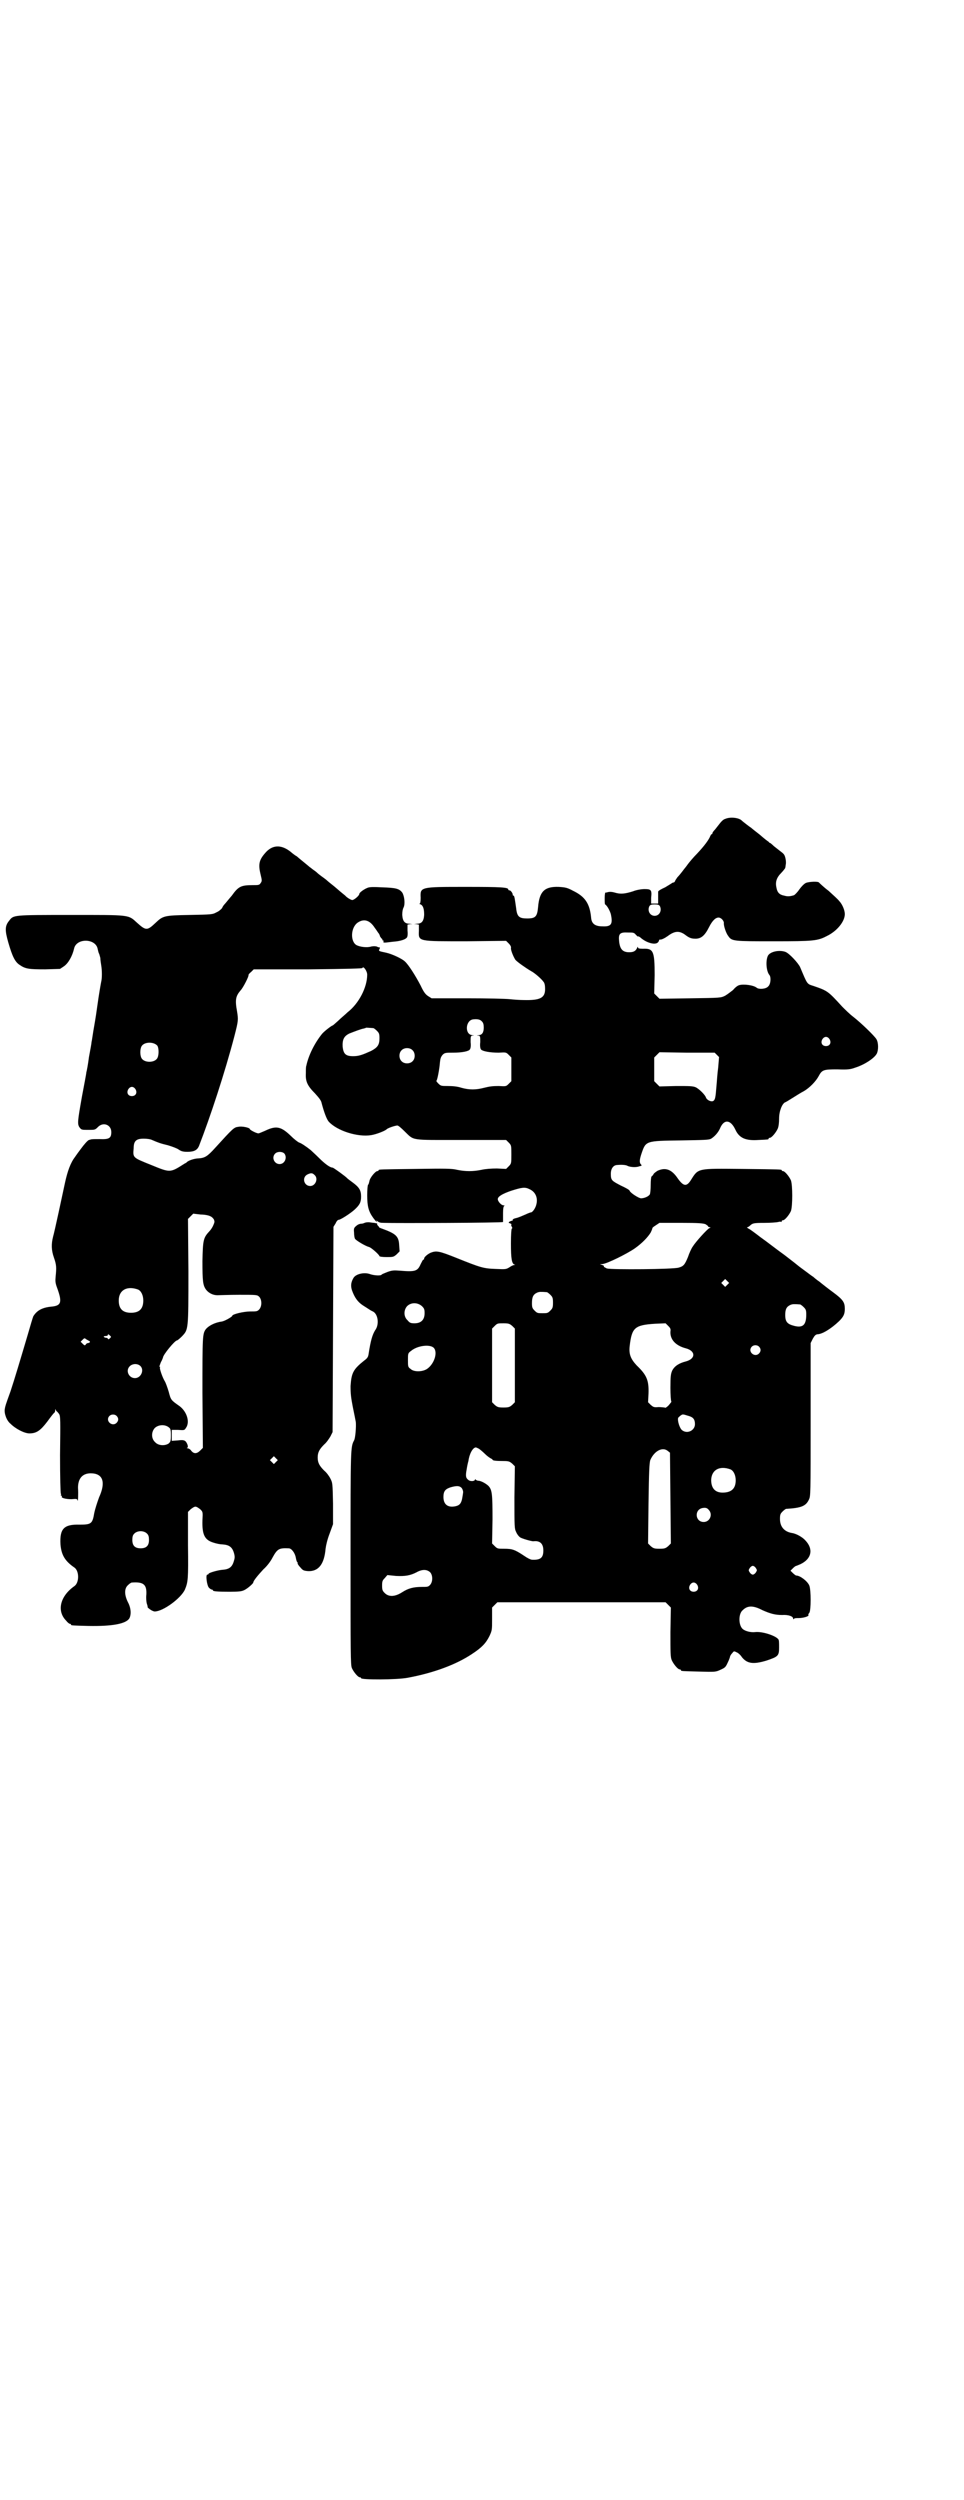 <?xml version="1.0" standalone="no"?>
<!DOCTYPE svg PUBLIC "-//W3C//DTD SVG 20010904//EN"
 "http://www.w3.org/TR/2001/REC-SVG-20010904/DTD/svg10.dtd">
<svg version="1.0" xmlns="http://www.w3.org/2000/svg"
 width="1100pt" height="2850pt" viewBox="0 0 1100 2850"
 preserveAspectRatio="xMidYMid meet">
<g transform="translate(0,2850) scale(0.5,-0.5)"
fill="#000000" stroke="none">
<path d="M1655 3833 c-4 -1 -9 -6 -12 -10 -3 -4 -8 -10 -11 -14 -3 -3 -6 -7
-6 -8 0 -2 -1 -3 -2 -3 -1 0 -2 -2 -3 -4 -3 -8 -13 -22 -30 -40 -9 -9 -18 -20
-21 -24 -3 -4 -5 -7 -6 -8 -1 -1 -4 -5 -7 -9 -3 -4 -8 -10 -11 -13 -2 -3 -5
-7 -5 -8 -1 -2 -2 -4 -4 -4 -1 0 -3 -1 -3 -1 -1 -1 -8 -5 -16 -10 -9 -4 -16
-8 -16 -10 0 -1 0 -8 0 -14 l0 -13 -8 0 -8 0 0 13 c2 18 0 20 -15 20 -7 0 -19
-2 -26 -5 -19 -6 -29 -7 -42 -3 -7 2 -12 2 -16 1 -2 -1 -5 -1 -5 -1 -1 1 -2
-5 -2 -12 0 -8 0 -14 1 -15 5 -3 11 -15 13 -22 5 -23 1 -29 -19 -28 -17 0 -25
6 -26 20 -3 32 -14 48 -41 61 -13 7 -17 8 -33 9 -32 1 -44 -10 -47 -46 -2 -22
-6 -26 -25 -26 -18 0 -23 4 -25 23 -3 21 -4 29 -6 29 -1 0 -2 1 -2 2 1 2 -4
10 -7 10 -2 0 -3 1 -3 2 0 5 -15 6 -97 6 -105 0 -104 0 -103 -25 0 -9 -1 -13
-2 -13 -2 0 -1 -1 2 -2 6 -3 8 -11 8 -24 -1 -15 -6 -20 -17 -20 -7 -1 -8 -1
-1 -1 l6 -1 0 -14 c-1 -25 -3 -24 110 -24 l89 1 6 -6 c4 -4 6 -8 5 -11 0 -5 5
-18 10 -26 4 -5 24 -19 36 -26 8 -4 24 -18 28 -24 3 -3 4 -9 4 -17 0 -20 -11
-26 -49 -25 -8 0 -23 1 -32 2 -9 1 -52 2 -97 2 l-81 0 -8 5 c-6 4 -10 9 -17
24 -12 23 -28 48 -36 55 -6 6 -29 17 -43 20 -4 1 -10 2 -13 3 -3 1 -4 2 -2 5
1 2 1 4 1 4 -1 0 -4 0 -7 2 -4 1 -8 1 -13 0 -9 -3 -25 -1 -33 3 -15 8 -14 41
3 52 14 9 27 5 38 -12 4 -5 8 -12 10 -14 1 -2 2 -4 2 -5 0 -1 2 -3 3 -5 2 -1
3 -3 3 -4 -1 0 -1 -1 1 -1 1 0 2 -1 1 -3 0 -2 0 -2 4 -2 2 0 10 1 18 2 16 1
28 5 31 9 2 1 3 8 2 16 l0 14 6 1 c7 0 6 0 -1 1 -11 0 -16 5 -17 20 0 8 1 13
3 17 4 8 2 26 -3 34 -7 9 -14 11 -47 12 -17 1 -27 1 -32 -1 -8 -3 -19 -11 -19
-14 0 -4 -12 -14 -16 -14 -3 0 -13 6 -16 10 -1 1 -9 7 -18 15 -9 8 -20 16 -23
19 -3 3 -9 7 -13 10 -4 3 -8 6 -10 8 -2 2 -6 5 -9 7 -3 2 -6 5 -8 6 -2 2 -27
22 -30 25 -1 0 -8 5 -15 11 -21 16 -41 15 -57 -4 -14 -16 -16 -26 -10 -50 3
-12 3 -14 0 -18 -3 -5 -5 -5 -18 -5 -27 0 -33 -3 -48 -24 -7 -8 -14 -17 -16
-19 -2 -2 -5 -6 -6 -9 -2 -3 -8 -8 -13 -10 -9 -5 -11 -5 -61 -6 -59 -1 -61 -2
-78 -18 -19 -18 -22 -18 -42 0 -21 19 -14 18 -153 18 -131 0 -129 0 -139 -13
-10 -12 -10 -22 -2 -50 9 -31 15 -44 26 -51 13 -9 21 -10 58 -10 l34 1 9 6
c10 7 19 23 23 40 5 25 50 24 54 -1 1 -4 2 -9 3 -10 1 -2 2 -7 3 -10 0 -4 1
-11 2 -17 2 -11 2 -30 0 -37 -1 -5 -5 -27 -9 -56 -1 -8 -4 -28 -7 -45 -3 -16
-5 -33 -6 -36 0 -3 -3 -19 -6 -35 -2 -16 -5 -32 -6 -35 0 -3 -5 -28 -10 -55
-10 -57 -11 -63 -5 -71 4 -5 5 -5 20 -5 14 0 15 0 21 6 12 13 31 6 31 -11 0
-14 -5 -17 -27 -16 -10 0 -19 0 -20 -1 -1 0 -3 -1 -4 -1 -3 -1 -11 -10 -19
-21 -3 -4 -9 -12 -13 -18 -10 -13 -17 -32 -23 -60 -6 -28 -23 -108 -27 -122
-4 -16 -4 -30 2 -47 6 -17 6 -23 4 -43 -1 -11 -1 -15 4 -28 11 -31 9 -39 -14
-41 -21 -2 -33 -9 -41 -22 -1 -2 -7 -22 -13 -43 -16 -54 -30 -101 -39 -128
-12 -33 -12 -34 -13 -40 -2 -10 4 -27 13 -34 12 -12 32 -22 43 -22 16 0 25 6
41 27 8 11 15 20 16 20 1 1 2 3 2 6 0 3 1 3 1 1 1 -2 2 -4 3 -4 0 0 3 -3 5 -6
3 -5 3 -14 2 -94 0 -48 1 -88 2 -88 1 0 1 -1 0 -2 -1 -1 0 -2 1 -2 1 0 2 -1 1
-2 -2 -3 9 -6 22 -6 12 1 13 1 14 -3 1 -5 2 15 1 29 0 21 10 33 29 33 28 0 35
-20 19 -55 -4 -11 -9 -26 -11 -36 -4 -24 -7 -26 -33 -26 -36 1 -46 -9 -44 -45
2 -24 10 -38 32 -53 11 -8 11 -34 0 -42 -33 -23 -41 -57 -19 -79 3 -4 7 -7 8
-7 2 0 3 -1 3 -2 0 -2 3 -2 40 -3 55 -1 85 5 93 17 5 9 4 24 -3 37 -8 16 -9
31 0 39 3 3 7 6 9 6 27 2 34 -5 33 -27 -1 -9 0 -17 1 -21 2 -5 2 -8 2 -8 -1 0
1 -2 5 -5 4 -3 9 -5 11 -5 19 0 60 30 69 50 7 17 8 23 7 101 l0 76 6 6 c4 3 8
6 11 6 3 0 7 -3 11 -6 6 -6 6 -6 5 -25 -1 -33 5 -45 25 -51 6 -2 15 -4 20 -4
16 -1 23 -6 27 -20 2 -7 2 -11 0 -17 -4 -15 -11 -20 -27 -21 -11 -1 -31 -7
-31 -9 0 -1 -1 -2 -3 -2 -4 0 -1 -25 4 -30 2 -2 5 -4 6 -4 2 0 3 -1 3 -2 0 -2
9 -3 38 -3 23 0 28 1 34 4 8 4 20 15 20 17 0 4 11 17 23 30 9 8 17 19 21 27
11 20 15 22 37 21 6 0 14 -10 16 -21 1 -5 2 -9 3 -10 1 -1 2 -2 1 -3 0 -1 2
-5 6 -9 6 -7 7 -8 18 -9 24 -1 37 16 40 51 1 8 4 21 9 34 l8 22 0 47 c-1 47
-1 47 -6 57 -3 6 -9 14 -14 18 -11 11 -15 18 -15 30 0 12 4 19 15 30 5 4 11
13 14 18 l5 10 1 234 1 234 5 8 c2 5 5 8 7 8 4 0 26 14 36 23 12 11 15 17 15
30 0 14 -4 21 -19 32 -7 5 -12 9 -13 10 -2 3 -31 24 -33 24 -6 0 -18 9 -31 22
-8 8 -17 16 -19 18 -10 8 -22 16 -26 17 -3 1 -12 8 -20 16 -22 21 -33 23 -58
11 -7 -3 -14 -6 -15 -6 -5 0 -20 8 -20 10 0 3 -18 7 -26 5 -10 -1 -12 -3 -53
-48 -18 -20 -24 -23 -38 -24 -9 0 -24 -5 -27 -9 -1 -1 -3 -2 -5 -3 -33 -21
-32 -21 -76 -3 -42 17 -42 16 -40 38 0 17 6 22 23 22 7 0 15 -1 19 -3 14 -6
19 -8 36 -12 10 -3 21 -7 25 -10 6 -4 10 -5 20 -5 15 0 22 4 26 13 26 67 59
167 81 251 9 35 9 37 6 56 -5 27 -3 35 8 48 6 6 20 34 18 35 0 1 2 4 6 7 l6 6
124 0 c95 1 124 2 124 3 2 6 11 -7 11 -15 0 -29 -19 -66 -45 -86 -5 -5 -15
-13 -21 -19 -7 -6 -12 -11 -13 -11 -2 0 -19 -13 -24 -19 -17 -21 -31 -49 -36
-73 -1 -2 -1 -9 -1 -17 -1 -18 3 -28 21 -46 9 -10 14 -16 15 -22 5 -19 11 -36
16 -42 19 -21 66 -36 97 -31 12 2 30 9 35 13 2 3 20 9 25 9 2 0 9 -6 16 -13
23 -22 11 -20 129 -20 l103 0 6 -6 c6 -6 6 -7 6 -27 0 -20 0 -21 -6 -27 l-6
-6 -21 1 c-13 0 -26 -1 -35 -3 -19 -4 -37 -4 -56 0 -12 3 -28 3 -94 2 -83 -1
-85 -1 -85 -3 0 -1 -1 -2 -3 -2 -4 0 -17 -15 -18 -23 -1 -4 -2 -8 -3 -8 -1 -1
-2 -11 -2 -24 0 -25 3 -37 14 -52 6 -8 10 -12 7 -6 -1 1 0 1 2 -1 4 -3 6 -4
16 -4 23 -1 271 0 271 2 0 0 0 2 0 3 0 1 0 9 0 17 0 10 1 15 2 16 2 1 2 2 -1
2 -5 0 -13 9 -13 14 0 6 10 12 30 19 25 8 32 9 42 4 14 -6 20 -20 16 -35 -2
-9 -9 -18 -12 -18 -1 0 -7 -2 -13 -5 -7 -3 -16 -7 -21 -8 -5 -1 -9 -3 -8 -5 0
-1 -1 -2 -1 -1 -1 0 -4 -1 -6 -2 -3 -3 -3 -3 1 -4 2 -1 4 -2 3 -3 -1 -1 0 -3
1 -5 1 -2 2 -3 0 -4 -1 -1 -2 -13 -2 -34 0 -35 2 -46 8 -48 2 0 2 -1 0 -1 -2
0 -7 -2 -11 -5 -8 -5 -9 -5 -32 -4 -28 1 -34 3 -89 25 -40 16 -46 17 -59 12
-7 -3 -15 -10 -15 -13 0 -2 -1 -3 -2 -3 -1 0 -3 -4 -6 -10 -7 -16 -12 -18 -47
-15 -14 1 -18 1 -29 -3 -7 -3 -13 -5 -13 -6 -2 -3 -17 -2 -26 1 -13 5 -32 1
-38 -8 -6 -10 -7 -18 -4 -28 6 -17 13 -27 25 -35 16 -10 18 -12 23 -14 12 -6
15 -30 5 -43 -6 -10 -10 -22 -15 -55 -1 -6 -3 -9 -10 -14 -25 -20 -29 -28 -31
-58 0 -18 1 -26 5 -47 3 -14 6 -30 7 -35 1 -11 -1 -37 -4 -42 -8 -15 -8 -17
-8 -269 0 -217 0 -243 3 -250 4 -9 14 -21 18 -21 2 0 3 -1 3 -2 0 -4 81 -4
107 1 59 11 110 30 146 54 23 15 32 25 40 41 6 13 6 14 6 39 l0 26 6 6 6 6
192 0 192 0 6 -6 6 -6 -1 -56 c0 -47 0 -57 3 -64 4 -9 14 -21 18 -21 2 0 3 -1
3 -2 0 -2 2 -2 42 -3 36 -1 37 -1 48 4 11 5 12 6 17 17 3 6 5 12 5 13 0 1 2 5
5 8 4 5 4 5 10 2 3 -1 9 -6 12 -11 12 -15 26 -17 56 -8 27 9 29 11 29 30 0 11
0 17 -2 19 -8 9 -38 18 -53 16 -10 -1 -22 2 -28 7 -10 9 -10 35 0 43 11 11 24
11 45 0 18 -8 29 -11 45 -11 14 1 25 -3 25 -8 0 -2 1 -2 2 -1 0 2 6 2 11 2 10
0 24 4 22 7 -1 0 0 3 2 5 4 6 4 52 0 62 -4 10 -21 23 -30 23 -1 0 -5 3 -8 6
l-5 5 6 6 c3 3 6 5 7 5 1 0 5 2 10 4 25 12 30 34 11 54 -7 8 -22 16 -31 17
-17 3 -27 14 -27 32 0 10 1 12 6 17 3 3 7 6 8 6 34 2 45 6 52 21 4 8 4 11 4
183 l0 174 5 10 c4 7 6 9 10 10 11 0 31 12 50 30 10 10 13 16 13 28 0 15 -4
21 -27 38 -11 8 -25 19 -31 24 -6 4 -12 9 -14 11 -2 1 -10 7 -18 13 -8 6 -15
11 -16 12 -1 1 -15 12 -32 25 -17 12 -41 31 -54 40 -13 10 -25 19 -28 20 -3 2
-4 3 -3 3 2 0 5 2 8 5 5 4 7 5 31 5 14 0 28 1 32 2 3 1 6 1 7 0 0 0 1 0 1 2 0
1 1 2 3 2 4 0 14 12 18 21 4 11 4 59 0 70 -4 9 -14 21 -18 21 -2 0 -3 1 -3 2
0 2 -2 2 -90 3 -103 1 -100 2 -117 -25 -10 -16 -17 -15 -30 3 -14 21 -28 26
-46 18 -5 -3 -10 -7 -10 -9 -1 -1 -3 -4 -4 -4 -1 -1 -2 -9 -2 -19 0 -11 -1
-20 -2 -22 -3 -5 -13 -9 -20 -9 -5 0 -24 12 -26 17 0 2 -9 7 -20 12 -21 11
-23 12 -23 27 0 12 6 20 15 20 11 1 20 0 23 -2 6 -3 20 -4 27 -1 6 1 6 2 4 4
-4 4 -4 10 1 25 10 29 9 29 90 30 54 1 64 1 69 4 8 5 16 14 20 23 9 22 24 21
35 -2 9 -20 24 -26 53 -24 23 1 23 1 23 3 0 1 1 2 3 2 4 0 14 12 18 21 2 5 3
13 3 23 0 17 7 34 14 37 1 0 9 5 17 10 8 5 19 12 25 15 14 8 28 23 34 34 8 15
11 16 43 16 24 -1 30 0 41 4 22 7 44 22 49 32 4 8 4 25 -1 33 -5 8 -35 37 -53
51 -8 6 -19 17 -25 23 -32 35 -33 36 -65 47 -16 5 -14 3 -31 43 -4 9 -25 32
-34 35 -15 5 -36 0 -40 -10 -5 -12 -3 -35 4 -43 4 -5 3 -21 -3 -26 -5 -6 -21
-7 -26 -3 -7 6 -30 9 -40 6 -4 -1 -10 -6 -14 -11 -5 -4 -13 -10 -18 -13 -10
-5 -10 -5 -80 -6 l-70 -1 -6 6 -6 6 1 42 c0 55 -3 61 -27 60 -9 0 -11 1 -11 3
0 2 -1 2 -2 -1 -3 -7 -8 -10 -18 -10 -15 0 -21 7 -23 24 -2 18 1 22 20 21 12
0 14 0 18 -5 3 -3 5 -5 5 -4 0 1 2 0 5 -2 13 -12 33 -18 40 -12 2 2 3 4 3 5 0
1 1 2 2 2 3 -1 11 3 18 8 16 12 27 13 42 1 7 -5 12 -7 19 -7 14 -1 23 6 33 26
8 16 16 23 23 22 6 -1 11 -8 11 -12 -1 -6 5 -24 10 -30 8 -12 12 -12 104 -12
91 0 100 1 121 12 23 11 41 33 41 50 0 9 -6 23 -13 30 -2 3 -13 13 -24 23 -12
9 -21 18 -22 19 -2 3 -23 2 -30 -1 -4 -2 -10 -8 -15 -15 -4 -6 -10 -12 -12
-13 -10 -3 -15 -3 -22 -1 -11 2 -16 7 -18 18 -3 13 0 23 11 34 5 5 9 11 9 11
0 1 1 4 1 7 2 7 -1 21 -4 24 -1 2 -5 5 -9 8 -4 3 -10 8 -14 11 -4 4 -8 7 -8 7
-1 0 -3 1 -4 3 -2 1 -11 8 -20 16 -9 7 -18 14 -20 16 -2 1 -7 5 -11 8 -4 3 -9
7 -11 9 -7 6 -26 8 -37 3z m-149 -199 c5 -10 -1 -22 -12 -22 -11 0 -17 12 -12
22 2 3 4 4 12 4 8 0 10 -1 12 -4z m-406 -263 c3 -3 4 -7 4 -14 0 -11 -4 -17
-12 -17 -5 -1 -5 -1 0 -1 4 -1 4 -2 4 -15 -1 -9 0 -15 2 -17 4 -4 21 -7 40 -7
17 1 17 1 23 -5 l6 -6 0 -27 0 -27 -6 -6 c-6 -6 -6 -6 -23 -5 -14 0 -21 -1
-33 -4 -19 -5 -34 -5 -52 0 -9 3 -20 4 -31 4 -15 0 -16 0 -22 6 -3 3 -5 6 -4
6 2 1 7 27 8 42 1 9 2 12 6 17 5 5 7 5 24 5 20 0 35 3 38 7 2 2 3 8 2 17 0 13
0 14 4 15 5 0 5 0 0 1 -18 1 -16 34 2 36 9 1 16 0 20 -5z m-248 -15 c1 0 5 -3
8 -6 5 -5 6 -7 6 -17 0 -15 -4 -21 -19 -29 -20 -9 -28 -12 -41 -12 -17 0 -22
5 -24 21 -1 17 3 25 16 31 13 5 26 10 32 11 3 1 5 1 5 2 1 0 5 0 17 -1z m1041
-25 c5 -8 1 -16 -8 -16 -9 0 -13 8 -8 16 2 3 5 5 8 5 3 0 6 -2 8 -5z m-1534
-15 c4 -6 4 -24 -1 -30 -7 -9 -27 -9 -34 0 -5 6 -5 24 0 30 7 9 27 9 35 0z
m582 -10 c7 -6 7 -19 1 -25 -6 -7 -19 -7 -25 -1 -7 6 -7 19 -1 25 6 7 19 7 25
1z m695 -11 l5 -5 -2 -24 c-2 -14 -3 -33 -4 -43 -2 -26 -3 -30 -7 -33 -5 -3
-15 2 -17 8 -2 6 -15 19 -23 23 -7 3 -14 3 -45 3 l-38 -1 -6 6 -6 6 0 27 0 27
6 6 6 6 63 -1 63 0 5 -5z m-1327 -78 c5 -8 1 -16 -8 -16 -9 0 -13 8 -8 16 2 3
5 5 8 5 3 0 6 -2 8 -5z m340 -147 c7 -9 1 -24 -11 -24 -12 0 -19 15 -10 24 5
5 16 5 21 0z m69 -49 c9 -8 2 -25 -10 -25 -15 0 -20 21 -5 27 7 3 10 3 15 -2z
m-238 -94 c3 -1 6 -4 8 -7 2 -5 2 -6 -1 -13 -2 -5 -6 -11 -9 -14 -14 -15 -15
-20 -16 -68 0 -46 1 -55 8 -65 6 -8 16 -13 26 -13 5 0 27 1 50 1 41 0 41 0 46
-5 6 -7 6 -22 -1 -29 -4 -4 -6 -4 -20 -4 -14 0 -41 -6 -41 -10 0 -2 -17 -12
-24 -13 -15 -2 -29 -9 -36 -17 -8 -11 -8 -15 -8 -146 l1 -125 -6 -6 c-8 -8
-15 -8 -21 0 -2 3 -6 5 -8 5 -2 0 -2 1 -1 1 2 1 2 3 1 7 -4 10 -7 12 -22 10
l-14 -1 0 13 0 12 14 0 c14 -1 15 -1 18 4 10 13 3 37 -14 50 -20 14 -20 14
-25 33 -3 10 -7 21 -9 24 -6 10 -12 29 -11 31 1 1 0 2 -1 2 -1 0 1 4 3 10 3 5
5 11 5 11 0 6 27 39 32 39 1 0 6 4 11 9 15 16 15 13 15 149 l-1 119 6 6 6 6
17 -2 c9 0 19 -2 22 -4z m1130 -18 c3 -2 6 -4 6 -5 0 -1 2 -2 4 -2 2 0 2 -1
-1 -2 -5 -2 -32 -32 -38 -42 -3 -4 -8 -15 -11 -24 -7 -17 -10 -21 -21 -24 -12
-4 -153 -5 -164 -2 -4 2 -8 4 -7 5 1 1 -1 2 -4 3 l-5 2 5 0 c10 0 58 24 75 36
17 12 30 26 36 36 3 6 4 10 4 10 -1 0 2 3 7 6 l9 6 49 0 c41 0 50 -1 56 -3z
m50 -138 l-5 -5 -4 4 -5 5 4 4 5 5 4 -4 5 -5 -4 -4z m-1345 -11 c7 -3 12 -13
12 -25 0 -19 -9 -28 -28 -28 -19 0 -28 9 -28 28 0 24 19 34 44 25z m933 -6 c1
0 5 -3 8 -6 5 -5 6 -7 6 -18 0 -11 -1 -13 -6 -18 -6 -6 -7 -6 -18 -6 -11 0
-12 0 -18 6 -5 5 -6 7 -6 17 0 14 3 20 12 24 5 2 8 2 22 1z m-285 -32 c5 -5 6
-7 6 -16 0 -15 -8 -23 -23 -23 -9 0 -11 1 -16 7 -9 8 -9 23 -1 32 9 9 24 9 34
0z m863 4 c1 0 5 -3 8 -6 5 -5 6 -7 6 -17 0 -23 -7 -31 -27 -26 -16 4 -21 9
-21 25 0 13 3 19 12 23 5 2 8 2 22 1z m-657 -49 l6 -6 0 -84 0 -84 -6 -6 c-6
-5 -8 -6 -20 -6 -12 0 -14 1 -20 6 l-6 6 0 84 0 84 6 6 c6 6 7 6 20 6 12 0 14
-1 20 -6z m361 -13 c-1 -18 12 -32 35 -38 23 -6 23 -24 0 -30 -16 -4 -26 -11
-31 -21 -3 -7 -4 -12 -4 -39 0 -16 1 -30 2 -31 1 -1 -2 -4 -6 -9 -4 -4 -8 -7
-9 -5 -2 0 -8 1 -14 1 -11 -1 -12 0 -18 5 l-6 6 1 20 c1 30 -4 42 -27 64 -14
15 -18 26 -16 44 5 42 11 48 58 51 l24 1 6 -6 c5 -5 6 -7 5 -13z m-1279 -9 c3
-3 3 -3 0 -6 -3 -3 -4 -3 -5 -1 0 1 -2 2 -4 2 -2 0 -4 1 -5 2 -1 1 1 2 4 2 3
0 5 1 5 2 0 3 2 2 5 -1z m-48 -12 c4 -1 2 -5 -2 -5 -1 0 -4 -1 -5 -3 -2 -3 -3
-3 -7 1 l-5 5 4 4 c4 4 5 5 8 2 2 -1 5 -3 7 -4z m1529 -13 c5 -5 5 -11 0 -16
-10 -10 -27 5 -16 16 4 4 12 4 16 0z m-742 -3 c10 -11 0 -39 -17 -49 -11 -6
-29 -6 -36 1 -6 4 -6 6 -6 20 0 15 0 16 7 21 14 12 43 16 52 7z m-670 -41 c10
-9 2 -28 -12 -28 -14 0 -22 17 -12 27 6 6 17 7 24 1z m-54 -114 c5 -5 5 -11 0
-16 -10 -10 -27 5 -16 16 4 4 12 4 16 0z m1305 0 c11 -3 15 -8 15 -19 0 -14
-17 -23 -29 -14 -6 4 -12 24 -9 29 5 5 9 8 12 7 2 0 7 -2 11 -3z m-1186 -26
c4 -3 5 -5 5 -18 0 -14 -1 -15 -5 -19 -9 -6 -24 -5 -31 3 -9 8 -9 23 -1 32 8
8 23 9 32 2z m708 -49 c3 -2 10 -8 14 -12 5 -5 11 -9 13 -10 2 -1 4 -2 4 -3 0
-2 8 -3 25 -3 12 0 14 -1 20 -6 l6 -6 -1 -71 c0 -68 0 -71 4 -79 2 -5 6 -10 9
-12 4 -3 26 -9 30 -9 15 2 23 -5 23 -21 0 -17 -7 -22 -26 -21 -3 0 -11 4 -18
9 -21 14 -27 16 -45 16 -15 0 -16 0 -22 6 l-6 6 1 55 c0 58 -1 67 -9 76 -5 5
-17 12 -23 12 -2 0 -4 1 -6 2 -1 2 -2 2 -2 1 0 -4 -9 -5 -14 -2 -7 5 -8 9 -5
25 1 7 3 16 4 19 2 16 10 31 17 31 1 0 5 -2 7 -3z m431 -5 l5 -4 1 -104 1
-103 -6 -6 c-6 -5 -8 -6 -20 -6 -12 0 -14 1 -20 6 l-6 6 1 91 c1 75 2 92 4 99
9 21 28 31 40 21z m-894 -25 l-5 -5 -4 4 -5 5 4 4 5 5 4 -4 5 -5 -4 -4z m1037
-17 c7 -3 12 -13 12 -25 0 -19 -10 -28 -30 -28 -17 0 -26 10 -26 29 1 23 19
33 44 24z m-613 -43 c2 -3 3 -7 3 -9 0 -1 -1 -7 -2 -13 -2 -12 -6 -17 -15 -19
-18 -4 -28 4 -28 21 0 13 4 18 16 22 14 4 21 4 26 -2z m564 -50 c9 -10 2 -27
-12 -27 -20 0 -22 29 -2 32 7 1 10 0 14 -5z m-1282 -54 c3 -3 4 -7 4 -14 0
-13 -6 -19 -19 -19 -13 0 -19 6 -19 19 0 7 1 11 4 14 7 8 23 8 30 0z m1389
-78 c3 -5 3 -5 0 -10 -2 -3 -5 -5 -7 -5 -2 0 -5 2 -7 5 -3 5 -3 5 0 10 2 3 5
5 7 5 2 0 5 -2 7 -5z m-743 -10 c6 -7 6 -22 -1 -29 -4 -4 -6 -4 -18 -4 -19 0
-31 -3 -45 -12 -17 -11 -31 -11 -40 -2 -5 5 -6 7 -6 17 0 10 1 12 6 17 l6 7
20 -2 c21 -1 32 1 46 8 14 8 25 7 32 0z m609 -28 c5 -8 1 -16 -8 -16 -9 0 -13
8 -8 16 2 3 5 5 8 5 3 0 6 -2 8 -5z"/>
<path d="M832 2912 c-2 -1 -5 -2 -8 -2 -3 0 -8 -2 -11 -5 -5 -4 -6 -6 -5 -15
0 -6 1 -12 2 -14 2 -4 24 -17 32 -19 5 -1 24 -18 24 -21 0 -1 7 -2 16 -2 15 0
16 0 23 6 l7 7 -1 14 c-1 20 -7 26 -37 37 -6 2 -10 4 -9 4 1 0 0 1 -2 3 -2 2
-3 4 -2 5 0 1 -1 1 -3 1 -1 1 -7 1 -13 2 -5 1 -11 0 -13 -1z"/>
</g>
</svg>
